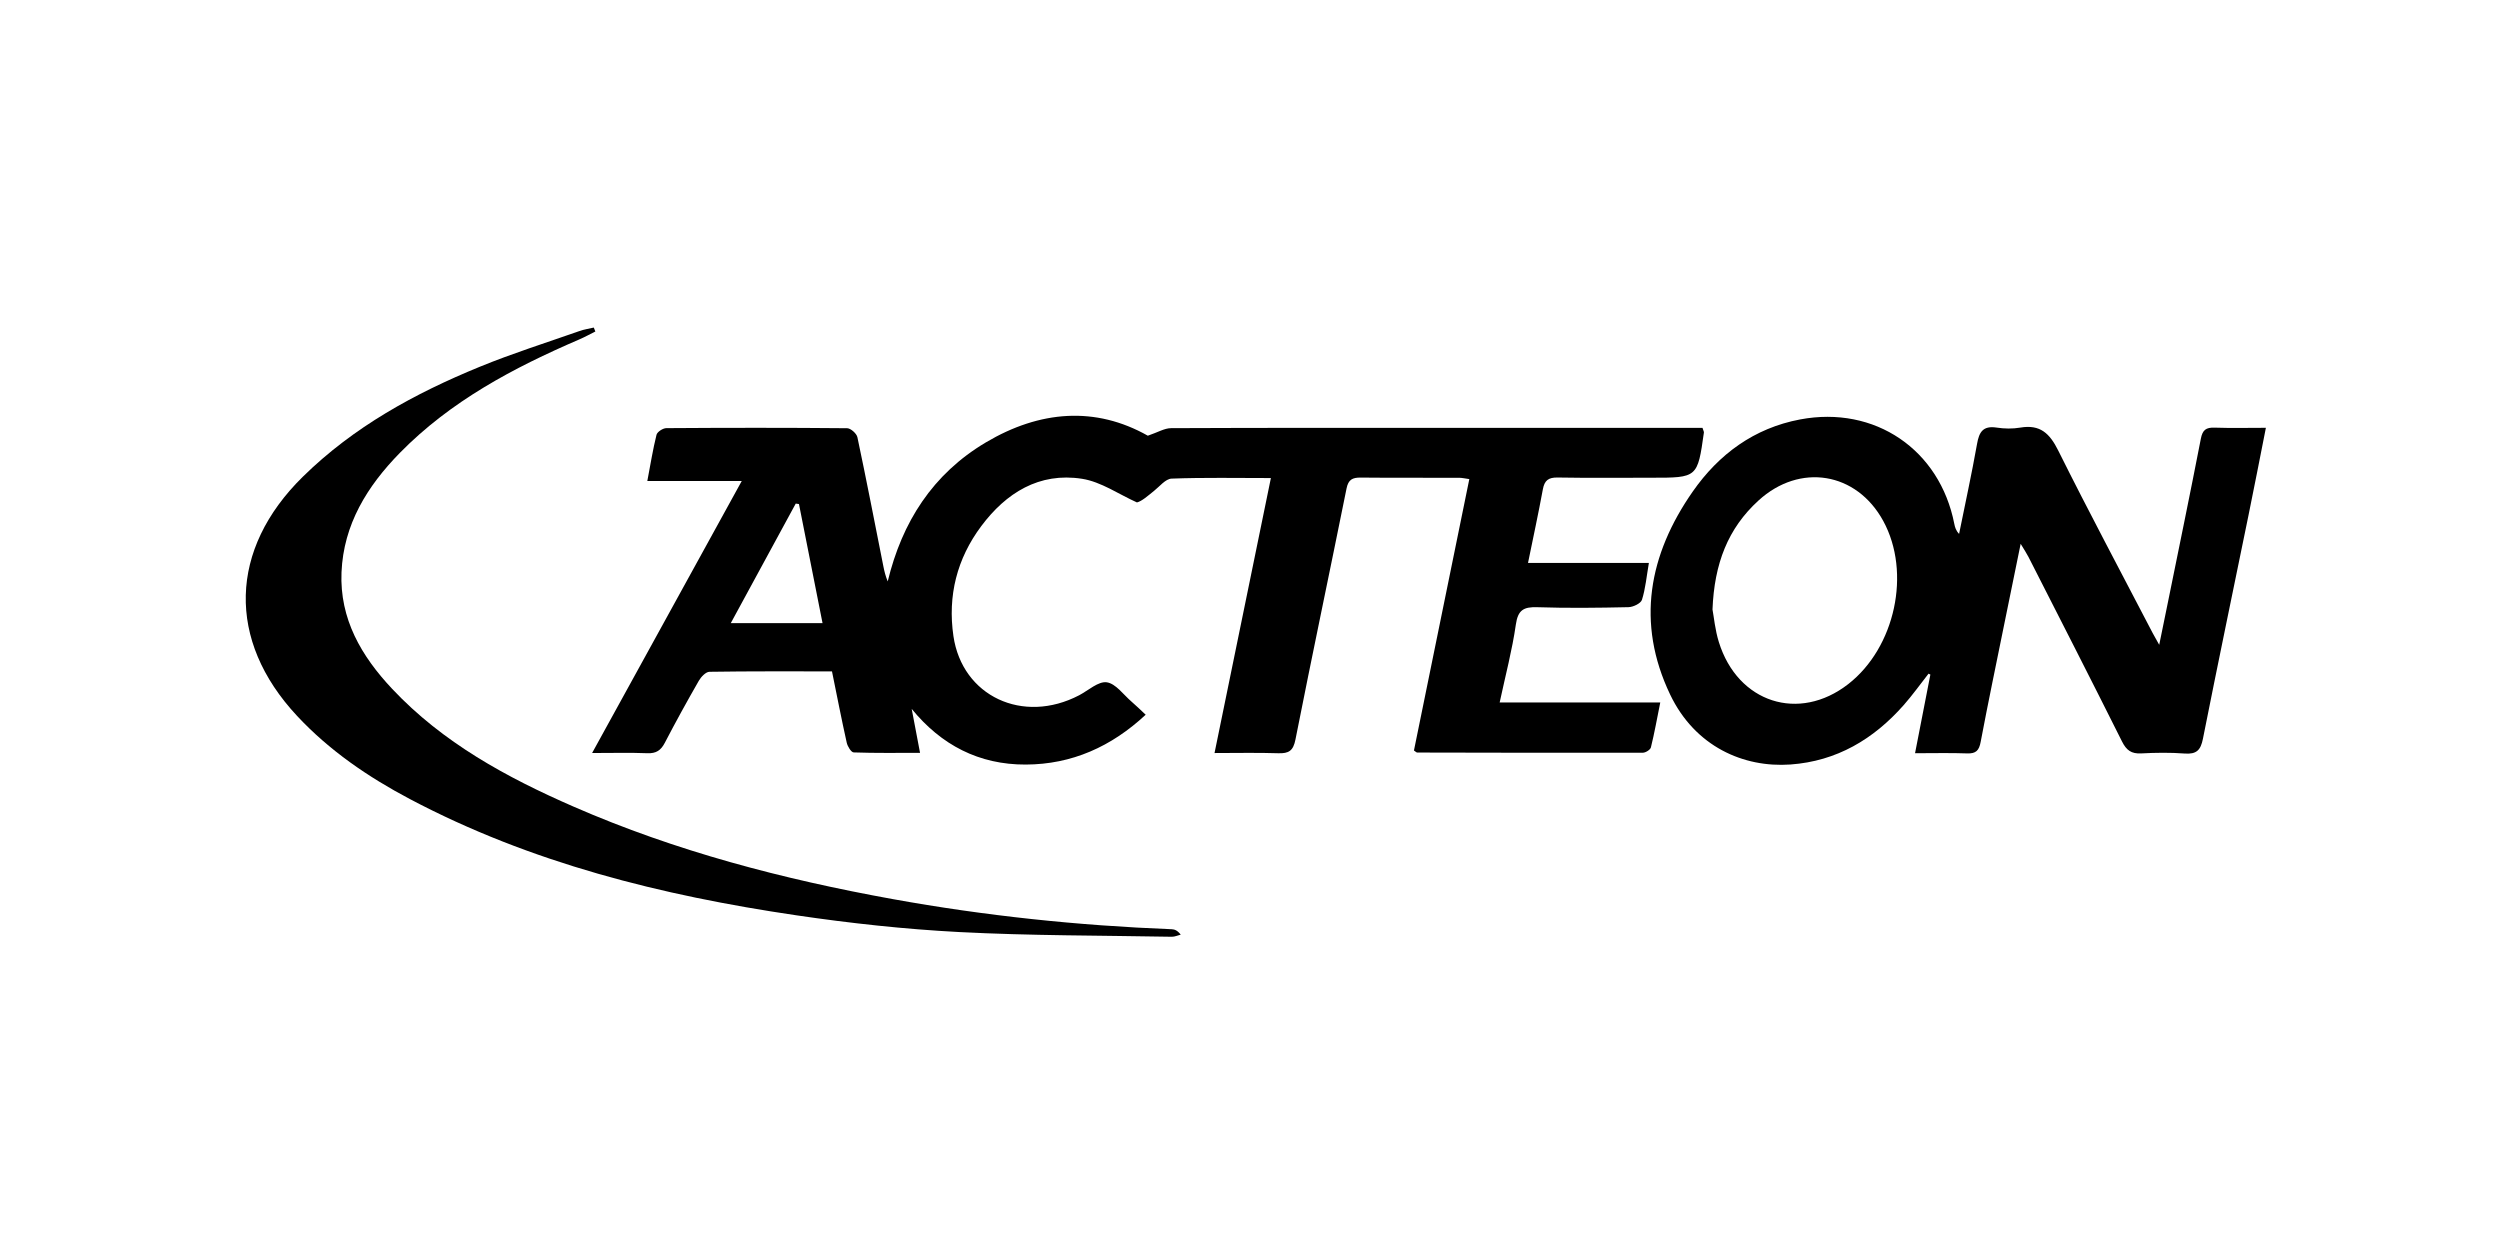<svg width="121" height="60" viewBox="0 0 121 60" fill="none" xmlns="http://www.w3.org/2000/svg">
<path d="M68.435 36.324C69.323 31.972 70.215 27.601 71.115 23.188C70.909 23.16 70.759 23.124 70.609 23.124C69.026 23.12 67.442 23.131 65.86 23.115C65.461 23.111 65.26 23.209 65.173 23.64C64.357 27.691 63.502 31.735 62.701 35.789C62.593 36.341 62.378 36.475 61.86 36.457C60.871 36.424 59.88 36.447 58.783 36.447C59.698 31.983 60.596 27.602 61.511 23.138C59.855 23.138 58.279 23.106 56.705 23.165C56.413 23.176 56.126 23.544 55.85 23.763C55.554 23.999 55.273 24.255 55.029 24.318C54.147 23.923 53.297 23.32 52.374 23.174C50.293 22.847 48.691 23.861 47.492 25.466C46.316 27.04 45.861 28.833 46.146 30.788C46.571 33.694 49.508 35.074 52.233 33.65C52.678 33.416 53.159 32.967 53.566 33.023C54.002 33.085 54.373 33.621 54.765 33.958C54.985 34.146 55.19 34.351 55.451 34.593C53.793 36.137 51.88 36.997 49.644 37.005C47.385 37.013 45.554 36.06 44.126 34.31C44.254 34.986 44.382 35.66 44.53 36.438C43.424 36.438 42.37 36.454 41.317 36.417C41.197 36.413 41.022 36.126 40.982 35.947C40.73 34.817 40.51 33.68 40.268 32.495C38.264 32.495 36.3 32.484 34.336 32.515C34.16 32.518 33.931 32.761 33.824 32.947C33.255 33.938 32.704 34.939 32.177 35.952C31.988 36.315 31.761 36.473 31.335 36.456C30.502 36.423 29.667 36.446 28.658 36.446C31.092 32.022 33.464 27.711 35.9 23.282C34.313 23.282 32.861 23.282 31.33 23.282C31.484 22.474 31.599 21.751 31.775 21.044C31.811 20.902 32.085 20.723 32.25 20.722C35.167 20.702 38.085 20.699 41.002 20.726C41.175 20.728 41.46 20.983 41.498 21.161C41.938 23.235 42.34 25.318 42.753 27.399C42.8 27.638 42.856 27.875 42.966 28.14C43.658 25.269 45.141 22.942 47.713 21.414C50.33 19.86 53.023 19.657 55.555 21.088C56.032 20.928 56.357 20.724 56.681 20.723C61.362 20.702 66.044 20.709 70.727 20.709C74.366 20.709 78.006 20.708 81.646 20.708C81.907 20.708 82.17 20.708 82.401 20.708C82.445 20.851 82.474 20.894 82.469 20.933C82.16 23.122 82.16 23.122 79.939 23.122C78.424 23.122 76.909 23.139 75.394 23.112C74.945 23.104 74.753 23.25 74.674 23.684C74.461 24.843 74.211 25.997 73.956 27.246C75.935 27.246 77.843 27.246 79.806 27.246C79.693 27.903 79.642 28.485 79.471 29.03C79.416 29.204 79.048 29.382 78.818 29.387C77.348 29.42 75.877 29.438 74.408 29.389C73.744 29.367 73.467 29.525 73.367 30.228C73.19 31.462 72.868 32.676 72.584 33.998C75.17 33.998 77.706 33.998 80.357 33.998C80.196 34.798 80.073 35.491 79.904 36.173C79.876 36.288 79.648 36.432 79.512 36.432C75.871 36.44 72.231 36.431 68.591 36.423C68.552 36.421 68.515 36.375 68.435 36.324ZM39.811 30.161C39.415 28.161 39.043 26.278 38.67 24.396C38.618 24.388 38.565 24.381 38.514 24.373C37.482 26.271 36.452 28.169 35.369 30.161C36.911 30.161 38.299 30.161 39.811 30.161Z" fill="black"/>
<path d="M97.8 26.32C97.515 27.718 97.261 28.953 97.01 30.189C96.624 32.095 96.225 33.999 95.864 35.91C95.786 36.321 95.641 36.481 95.21 36.465C94.402 36.435 93.594 36.456 92.688 36.456C92.948 35.124 93.189 33.886 93.43 32.649C93.4 32.634 93.371 32.62 93.341 32.606C92.942 33.114 92.565 33.644 92.138 34.128C90.684 35.775 88.897 36.842 86.657 37.002C84.398 37.163 82.039 36.14 80.833 33.612C79.18 30.148 79.796 26.846 81.931 23.788C83.191 21.984 84.898 20.72 87.129 20.3C90.744 19.62 93.885 21.762 94.588 25.354C94.62 25.519 94.667 25.68 94.82 25.841C95.113 24.389 95.43 22.942 95.689 21.485C95.79 20.91 95.976 20.596 96.633 20.695C97.008 20.753 97.41 20.76 97.783 20.696C98.746 20.532 99.206 20.979 99.618 21.805C101.096 24.772 102.658 27.698 104.189 30.639C104.259 30.773 104.335 30.903 104.506 31.21C104.667 30.419 104.794 29.803 104.92 29.186C105.458 26.535 106.006 23.887 106.521 21.233C106.604 20.807 106.771 20.684 107.187 20.698C107.993 20.726 108.8 20.706 109.669 20.706C109.378 22.179 109.111 23.554 108.83 24.927C108.092 28.538 107.338 32.145 106.621 35.76C106.512 36.308 106.311 36.514 105.737 36.471C105.04 36.418 104.334 36.428 103.635 36.465C103.157 36.49 102.918 36.313 102.706 35.889C101.214 32.904 99.694 29.932 98.179 26.958C98.094 26.79 97.987 26.632 97.8 26.32ZM82.885 29.499C82.953 29.859 83.009 30.488 83.193 31.078C84.107 34.016 87.068 34.967 89.454 33.111C91.73 31.34 92.51 27.711 91.15 25.216C89.857 22.843 87.112 22.395 85.109 24.227C83.631 25.577 82.972 27.277 82.885 29.499Z" fill="black"/>
<path d="M28.815 16.045C28.555 16.174 28.3 16.316 28.034 16.43C24.844 17.804 21.806 19.417 19.352 21.92C17.772 23.534 16.626 25.381 16.529 27.702C16.436 29.958 17.491 31.756 18.978 33.338C21.429 35.945 24.516 37.625 27.759 39.04C32.704 41.199 37.89 42.553 43.196 43.514C47.669 44.324 52.176 44.798 56.717 44.975C56.857 44.98 56.995 45.04 57.147 45.237C57.003 45.272 56.858 45.342 56.714 45.339C53.282 45.276 49.846 45.289 46.42 45.111C43.785 44.973 41.149 44.685 38.538 44.3C32.029 43.341 25.693 41.769 19.838 38.674C17.815 37.605 15.938 36.325 14.372 34.643C10.964 30.988 11.082 26.587 14.658 23.073C17.11 20.664 20.063 19.046 23.213 17.755C24.796 17.105 26.436 16.589 28.054 16.02C28.274 15.942 28.51 15.909 28.739 15.854C28.763 15.919 28.789 15.982 28.815 16.045Z" fill="black"/>
</svg>
